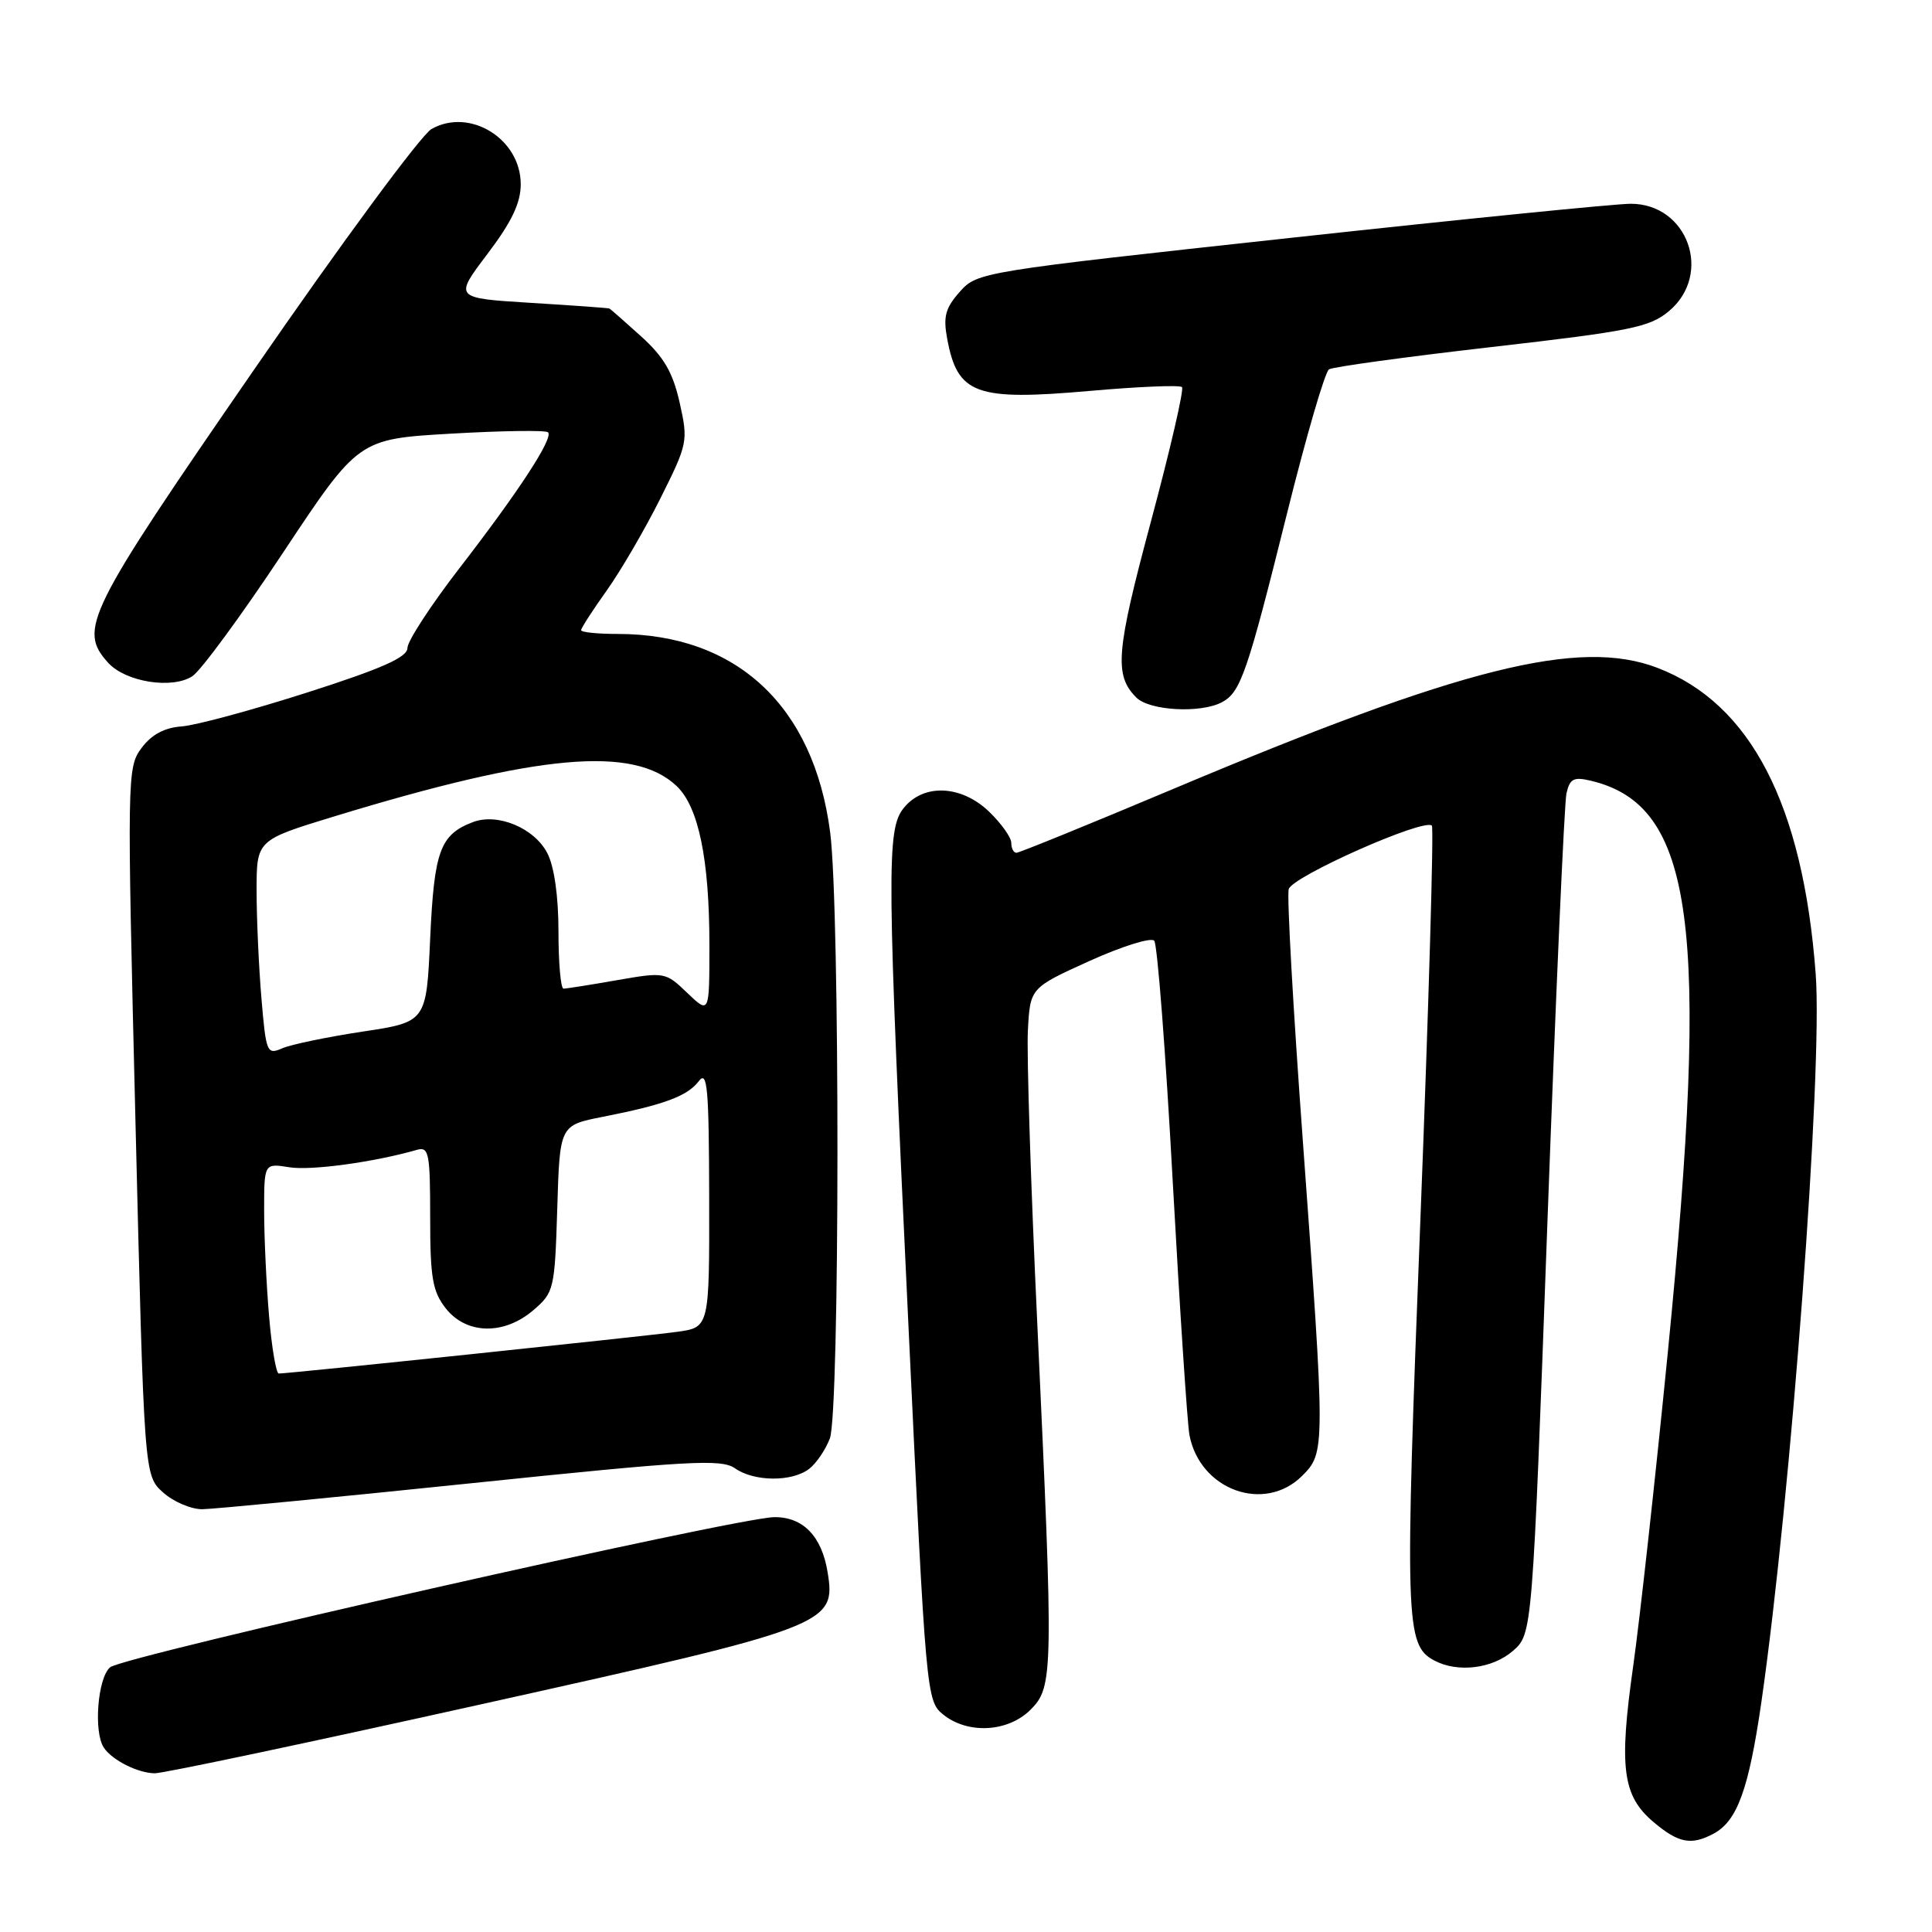 <?xml version="1.0" encoding="UTF-8" standalone="no"?>
<!DOCTYPE svg PUBLIC "-//W3C//DTD SVG 1.1//EN" "http://www.w3.org/Graphics/SVG/1.1/DTD/svg11.dtd" >
<svg xmlns="http://www.w3.org/2000/svg" xmlns:xlink="http://www.w3.org/1999/xlink" version="1.1" viewBox="0 0 256 256">
 <g >
 <path fill="currentColor"
d=" M 227.06 242.97 C 230.20 241.29 231.72 237.09 233.40 225.48 C 237.32 198.24 241.54 141.72 240.59 129.07 C 238.91 106.63 231.97 93.21 219.61 88.49 C 209.25 84.53 193.72 88.42 155.43 104.55 C 144.39 109.20 135.05 113.00 134.68 113.00 C 134.31 113.00 134.00 112.41 134.00 111.69 C 134.00 110.96 132.67 109.10 131.04 107.53 C 127.36 104.02 122.39 103.80 119.76 107.05 C 117.45 109.90 117.50 115.00 120.41 176.43 C 122.69 224.61 122.76 225.39 124.97 227.18 C 128.24 229.82 133.56 229.53 136.55 226.55 C 139.58 223.51 139.61 221.84 137.45 175.47 C 136.59 157.18 136.03 139.66 136.20 136.55 C 136.50 130.90 136.50 130.90 144.35 127.34 C 148.66 125.39 152.53 124.18 152.94 124.65 C 153.36 125.12 154.46 139.45 155.39 156.50 C 156.33 173.55 157.33 188.70 157.61 190.17 C 159.02 197.46 167.56 200.53 172.55 195.55 C 175.62 192.47 175.62 192.08 172.62 151.00 C 171.35 133.68 170.51 118.75 170.76 117.82 C 171.19 116.15 188.71 108.38 189.73 109.40 C 190.00 109.67 189.32 133.15 188.21 161.57 C 186.12 215.05 186.21 217.97 190.04 220.02 C 193.14 221.68 197.75 221.12 200.47 218.75 C 203.05 216.50 203.05 216.50 205.04 162.00 C 206.14 132.02 207.28 106.44 207.56 105.15 C 208.00 103.18 208.52 102.91 210.79 103.45 C 224.46 106.69 226.60 122.51 221.00 179.14 C 219.35 195.84 217.28 214.59 216.40 220.81 C 214.50 234.24 214.99 237.97 219.11 241.44 C 222.42 244.23 224.10 244.55 227.06 242.97 Z  M 63.79 225.82 C 109.95 215.57 110.79 215.25 109.66 208.31 C 108.89 203.56 106.40 200.99 102.60 201.03 C 97.65 201.08 16.37 219.45 14.60 220.92 C 12.94 222.29 12.37 229.53 13.77 231.59 C 14.88 233.24 18.26 234.94 20.50 234.97 C 21.60 234.99 41.08 230.87 63.79 225.82 Z  M 62.42 196.54 C 91.39 193.53 95.58 193.30 97.39 194.56 C 99.93 196.34 104.92 196.38 107.21 194.64 C 108.15 193.92 109.39 192.11 109.96 190.60 C 111.28 187.14 111.31 120.36 110.00 110.28 C 107.83 93.54 97.60 84.00 81.82 84.00 C 79.17 84.00 77.00 83.78 77.00 83.50 C 77.00 83.23 78.52 80.87 80.39 78.25 C 82.25 75.64 85.45 70.15 87.50 66.05 C 91.13 58.79 91.20 58.46 90.06 53.36 C 89.15 49.33 87.98 47.31 84.94 44.56 C 82.77 42.60 80.88 40.94 80.75 40.88 C 80.61 40.81 75.92 40.47 70.33 40.13 C 60.16 39.50 60.16 39.50 64.58 33.66 C 67.80 29.41 69.00 26.90 69.00 24.41 C 69.00 18.40 62.24 14.22 57.17 17.10 C 55.81 17.87 45.22 32.22 33.65 49.00 C 11.43 81.20 10.33 83.40 14.34 87.83 C 16.65 90.37 22.81 91.35 25.49 89.60 C 26.62 88.86 32.04 81.48 37.52 73.21 C 47.50 58.17 47.50 58.17 59.79 57.46 C 66.56 57.07 72.33 56.99 72.62 57.28 C 73.36 58.03 68.79 65.05 60.83 75.35 C 57.08 80.21 54.00 84.94 53.99 85.85 C 53.99 87.09 50.66 88.57 40.74 91.75 C 33.46 94.08 25.97 96.11 24.10 96.25 C 21.78 96.42 20.08 97.33 18.75 99.12 C 16.84 101.69 16.82 102.77 17.95 148.62 C 19.10 195.50 19.10 195.50 21.60 197.75 C 22.98 198.99 25.32 199.99 26.81 199.98 C 28.29 199.96 44.31 198.42 62.42 196.54 Z  M 161.93 93.04 C 164.40 91.71 165.27 89.19 170.54 68.02 C 173.07 57.85 175.57 49.26 176.10 48.94 C 176.63 48.61 186.34 47.28 197.68 45.98 C 216.09 43.87 218.61 43.36 221.15 41.22 C 226.98 36.32 223.65 27.00 216.08 27.00 C 214.11 27.00 193.82 29.03 171.00 31.52 C 129.94 35.99 129.48 36.06 127.17 38.67 C 125.26 40.82 124.96 41.97 125.51 44.90 C 126.88 52.26 129.27 53.13 144.39 51.80 C 150.83 51.23 156.34 51.00 156.62 51.29 C 156.91 51.58 155.06 59.58 152.51 69.08 C 147.87 86.36 147.61 89.47 150.57 92.43 C 152.33 94.18 159.11 94.55 161.93 93.04 Z  M 35.65 174.35 C 35.29 170.14 35.00 163.87 35.00 160.41 C 35.00 154.13 35.00 154.13 38.34 154.67 C 41.21 155.13 49.48 154.01 55.25 152.36 C 56.83 151.91 57.00 152.79 57.00 161.30 C 57.00 169.33 57.31 171.12 59.07 173.37 C 61.81 176.84 66.80 176.94 70.69 173.59 C 73.41 171.26 73.51 170.81 73.84 160.14 C 74.17 149.11 74.17 149.11 79.84 147.99 C 88.00 146.39 91.10 145.24 92.60 143.25 C 93.73 141.77 93.94 144.16 93.97 158.69 C 94.00 175.88 94.00 175.88 89.75 176.47 C 85.67 177.04 38.28 182.00 36.94 182.00 C 36.59 182.00 36.00 178.56 35.65 174.35 Z  M 34.64 132.26 C 34.29 128.10 34.00 121.69 34.00 118.01 C 34.00 111.32 34.00 111.32 44.25 108.19 C 71.39 99.90 83.94 98.77 89.63 104.13 C 92.56 106.87 94.00 113.85 94.00 125.24 C 94.00 134.37 94.00 134.37 91.07 131.57 C 88.19 128.80 88.07 128.78 81.74 129.88 C 78.22 130.50 75.04 131.00 74.67 131.00 C 74.30 131.00 74.00 127.60 74.00 123.45 C 74.00 118.76 73.44 114.82 72.53 113.06 C 70.81 109.72 65.95 107.69 62.67 108.93 C 58.31 110.59 57.53 112.74 57.00 124.36 C 56.50 135.42 56.50 135.42 48.00 136.70 C 43.33 137.41 38.55 138.40 37.39 138.91 C 35.37 139.79 35.25 139.49 34.64 132.26 Z "/>
</g>
</svg>